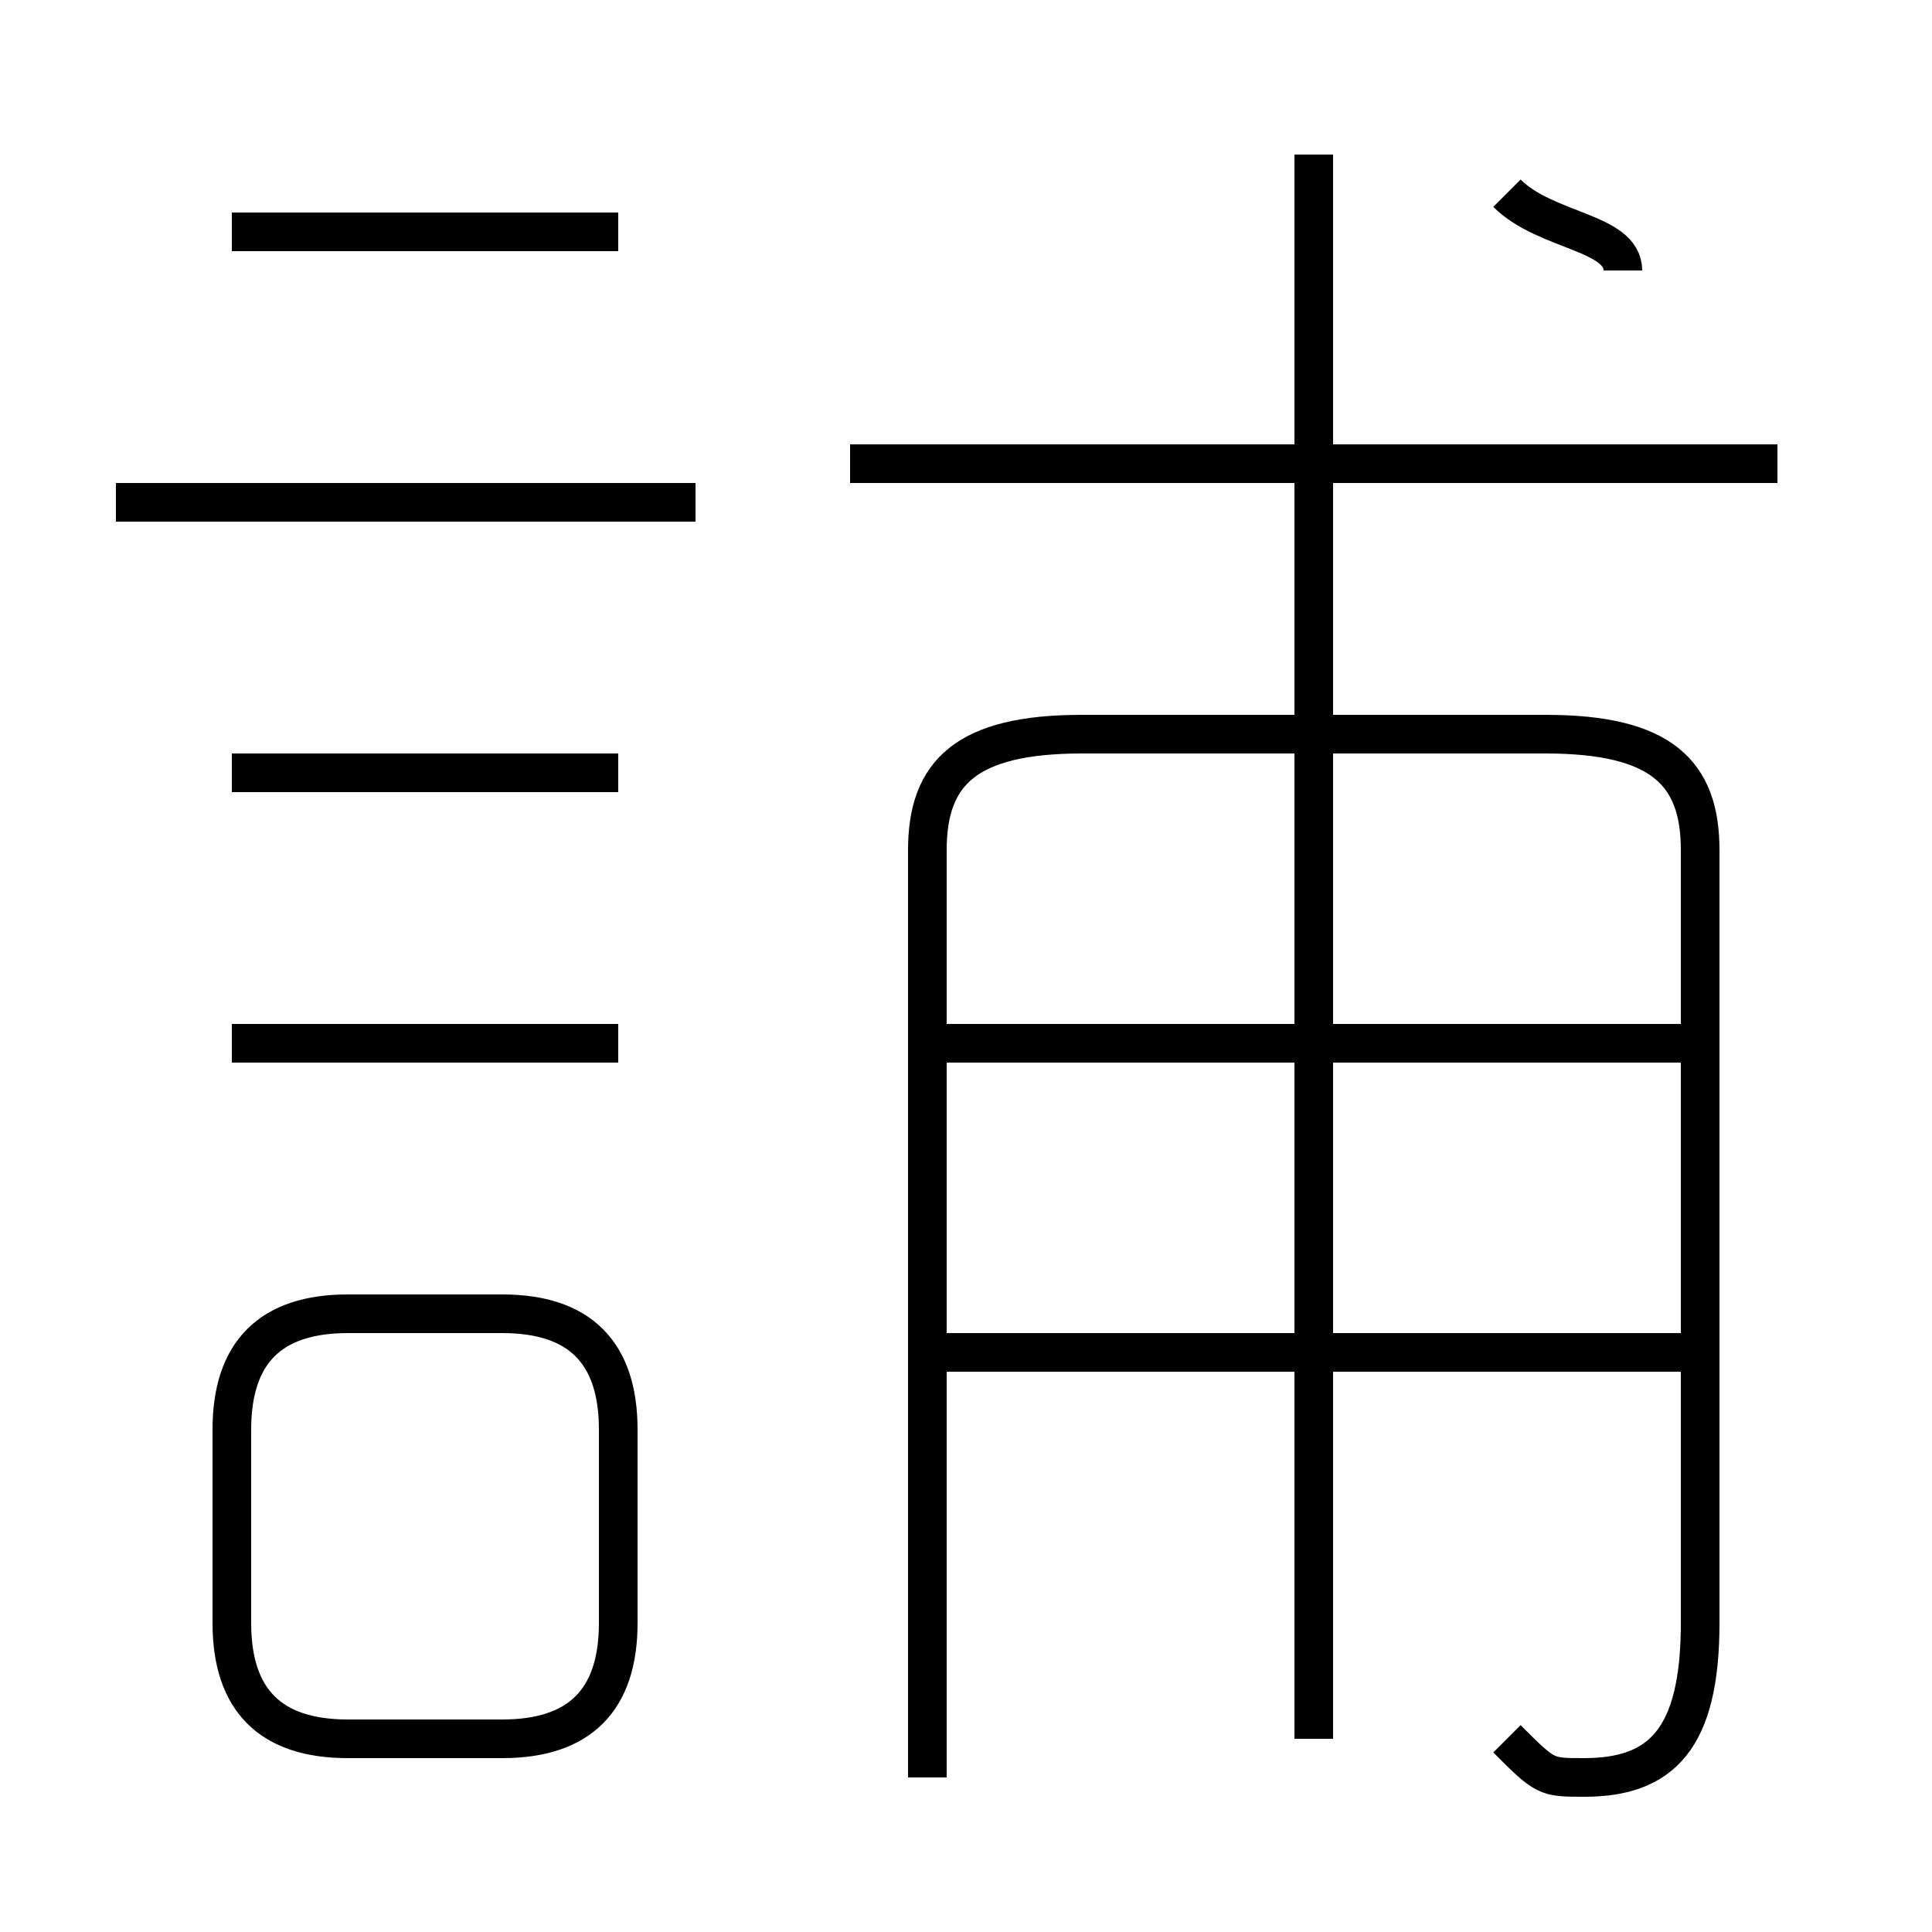 <?xml version='1.0' encoding='utf8'?>
<svg viewBox="0.0 -6.0 50.0 50.0" version="1.1" xmlns="http://www.w3.org/2000/svg">
<rect x="0.0" y="-6.0" width="50.0" height="50.0" fill="#808080" stroke="none"/>
<rect x="-1000" y="-1000" width="2000" height="2000" stroke="white" fill="white"/>
<g style="fill:white;stroke:#000000;  stroke-width:1">
<path d="M 39 1 C 40 2 40 2 41 2 C 43 2 44 1 44 -2 L 44 -22 C 44 -24 43 -25 40 -25 L 28 -25 C 25 -25 24 -24 24 -22 L 24 2 M 16 -2 L 16 -7 C 16 -9 15 -10 13 -10 L 9 -10 C 7 -10 6 -9 6 -7 L 6 -2 C 6 0 7 1 9 1 L 13 1 C 15 1 16 0 16 -2 Z M 16 -17 L 6 -17 M 16 -24 L 6 -24 M 18 -31 L 3 -31 M 44 -9 L 24 -9 M 16 -38 L 6 -38 M 44 -17 L 24 -17 M 34 1 L 34 -40 M 46 -32 L 22 -32 M 42 -37 C 42 -38 40 -38 39 -39" transform="translate(0.0 38.0)" />
</g>
</svg>